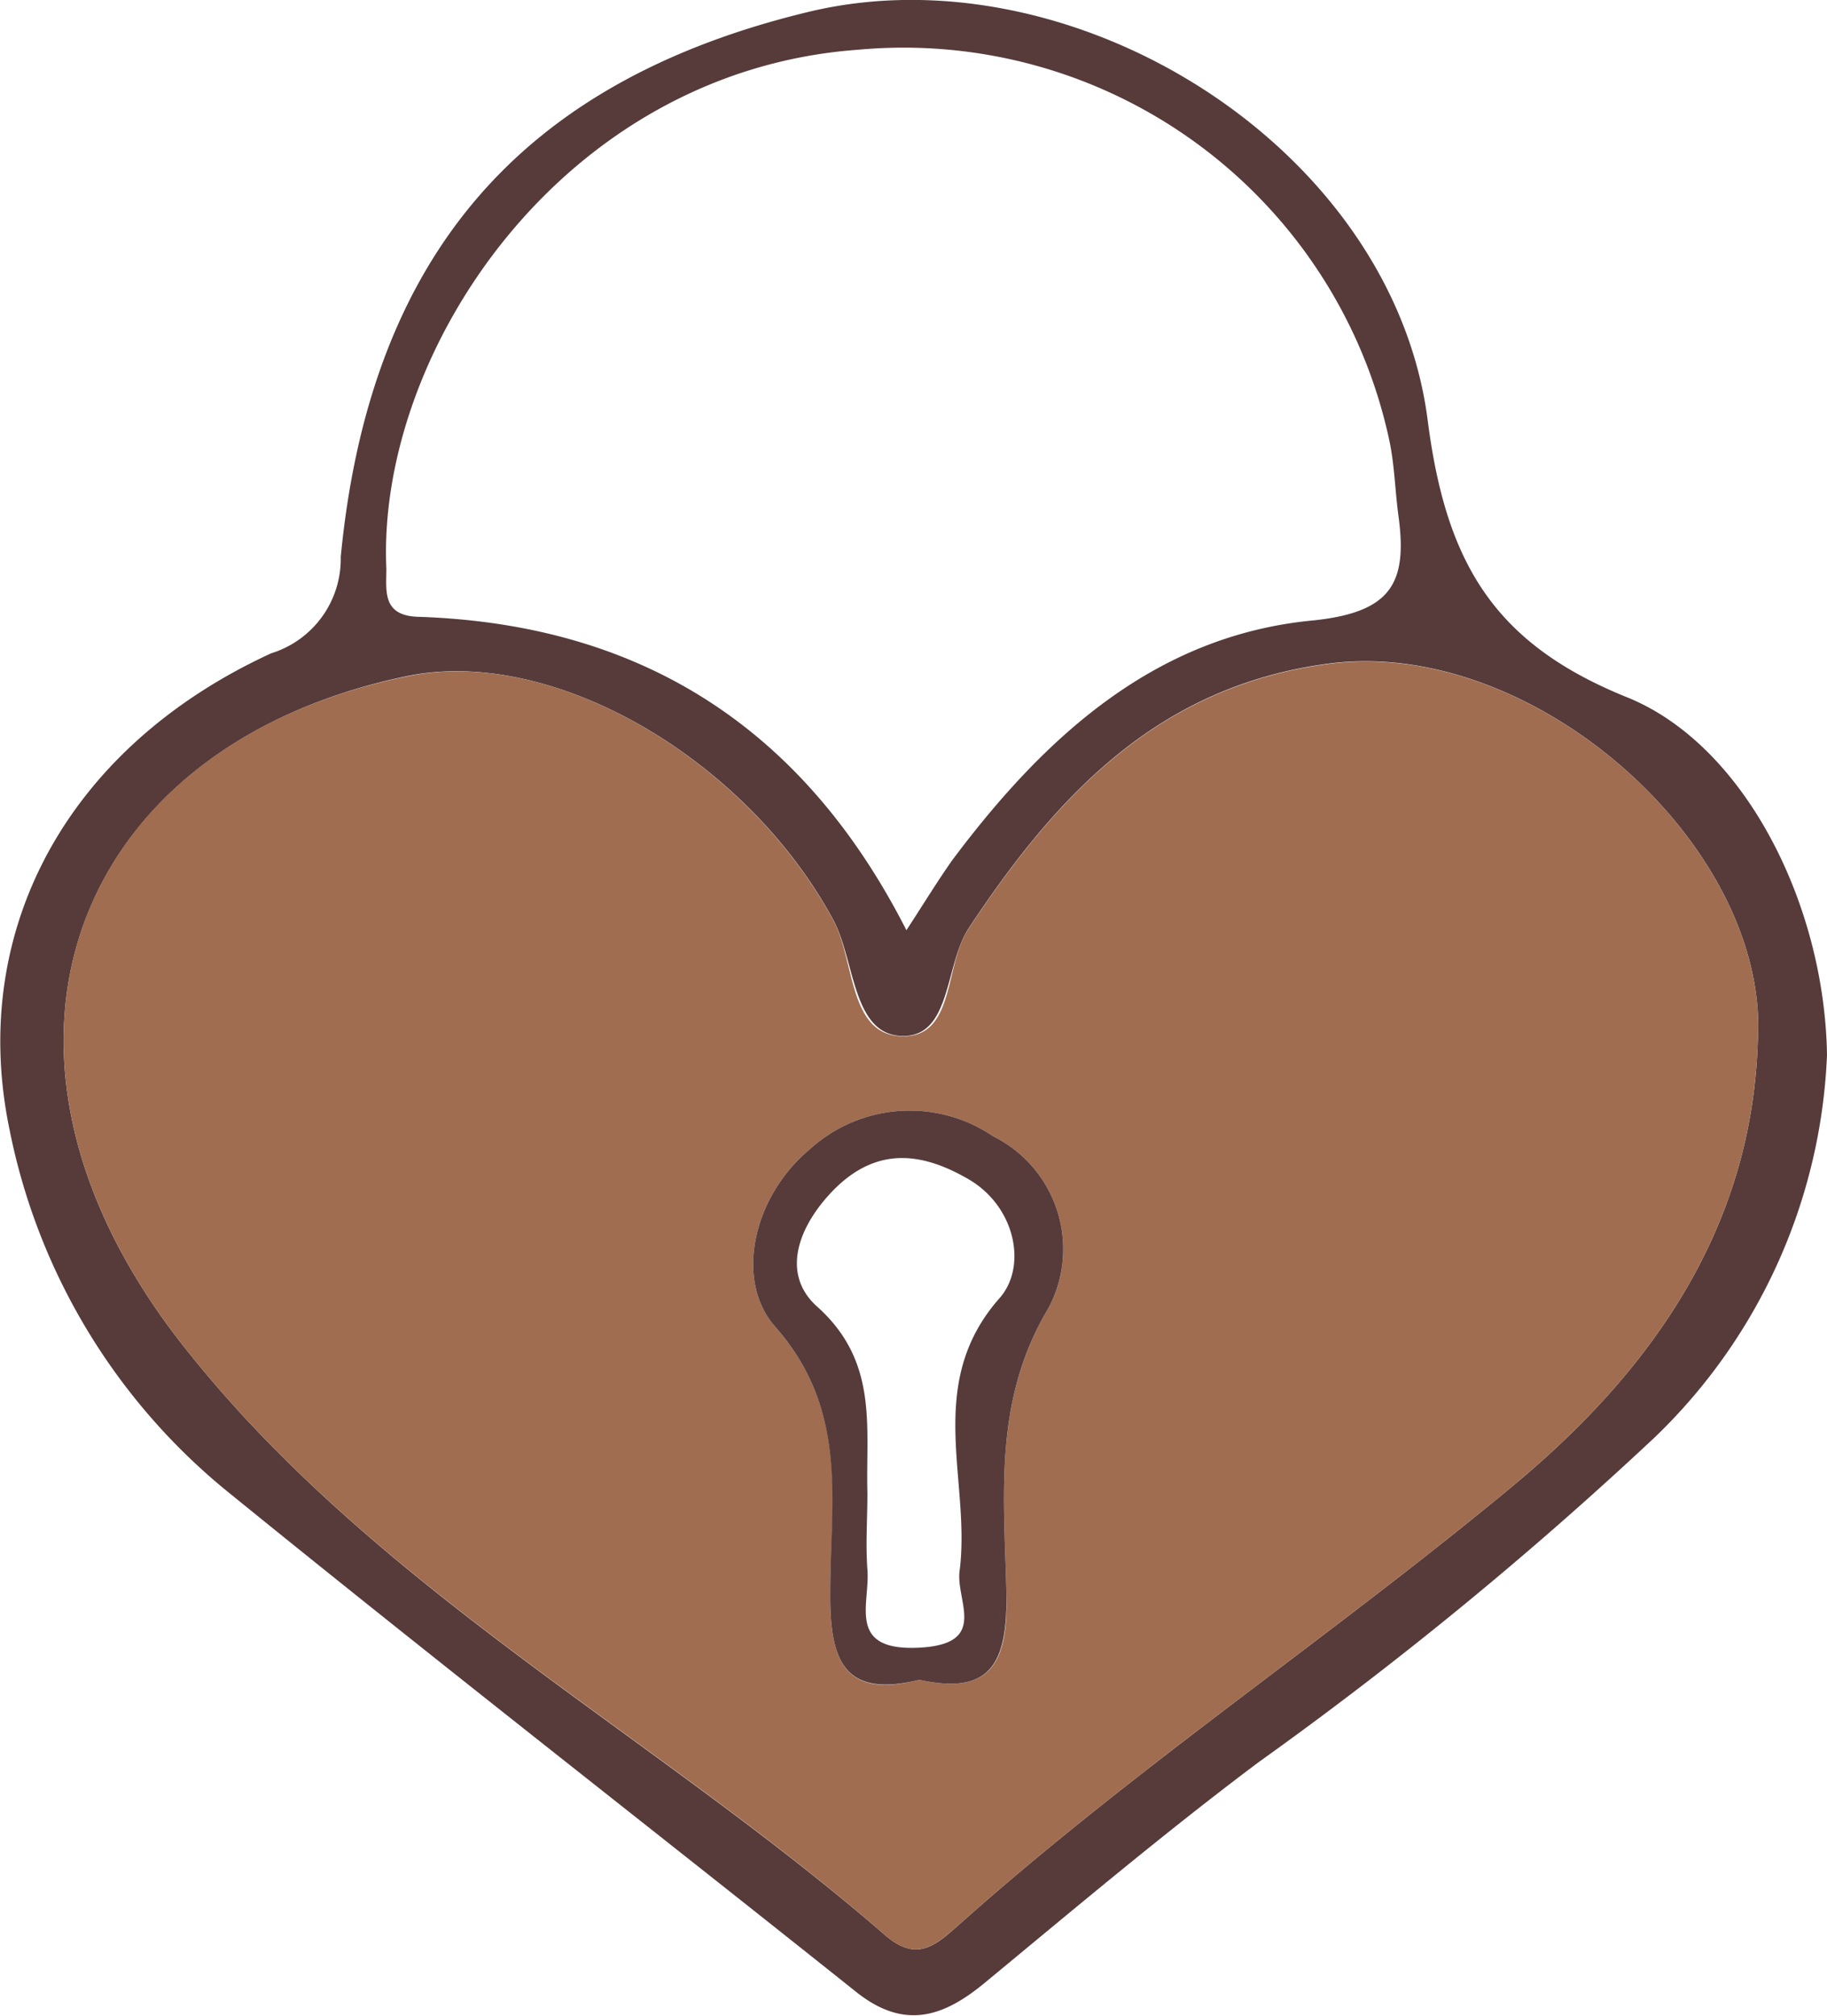 <svg xmlns="http://www.w3.org/2000/svg" viewBox="0 0 58.07 64.06">
    <g>
        <path d="M58.07,33.53A17.86,17.86,0,0,1,52.6,45.67,122.89,122.89,0,0,1,40,56c-3,2.25-5.82,4.63-8.69,7-1.35,1.12-2.59,1.51-4.12.28C20.57,58,13.92,52.83,7.37,47.51A19.82,19.82,0,0,1,.3,35.88C-1,29.6,2.11,23.75,8.62,20.76a3.14,3.14,0,0,0,2.21-3.06C11.76,8.05,16.64,2.55,25.73.37c8.4-2,18.54,4.31,19.65,13,.58,4.5,2.09,7.06,6.29,8.77C55.44,23.63,58,28.73,58.07,33.53Zm-2.2-.44c.39-6.16-7.09-12.88-13.66-12-5.41.72-8.63,4.19-11.41,8.39-.78,1.16-.55,3.48-2.13,3.44s-1.49-2.39-2.18-3.68c-2.75-5.1-8.89-8.73-13.58-7.75C2.29,23.7-1.48,33.4,5.75,42.67c6.06,7.76,15,12.42,22.39,18.83,1,.86,1.6.32,2.32-.32,5.6-5,11.89-9.2,17.67-14C52.64,43.43,55.69,38.9,55.87,33.09ZM28.81,29.56c.58-.89,1-1.58,1.46-2.23,2.91-3.89,6.42-7.12,11.42-7.61,2.53-.25,3.05-1.18,2.76-3.32-.11-.8-.12-1.59-.29-2.4A15.79,15.79,0,0,0,27.28,1.58c-9.42.68-15.31,9.62-15,16.49,0,.7-.14,1.49,1,1.53C20.36,19.83,25.53,23.11,28.81,29.56Z"
              style="fill:#563b3a"/>
        <path d="M55.87,33.09c-.18,5.81-3.23,10.34-7.74,14.09-5.78,4.8-12.07,9-17.67,14-.72.64-1.33,1.18-2.32.32C20.78,55.09,11.81,50.43,5.75,42.67c-7.23-9.27-3.46-19,7.16-21.17,4.69-1,10.83,2.65,13.58,7.75.69,1.29.47,3.64,2.18,3.68S30,30.65,30.8,29.49c2.78-4.2,6-7.67,11.41-8.39C48.78,20.21,56.26,26.93,55.87,33.09ZM29.22,53.38c2.25.49,2.81-.51,2.77-2.64-.06-3.09-.46-6.17,1.34-9.18a4,4,0,0,0-1.76-5.45,4.72,4.72,0,0,0-5.82.4c-1.83,1.52-2.4,4.18-1.12,5.64,2.36,2.67,1.78,5.55,1.76,8.43C26.37,52.72,26.78,54,29.22,53.38Z"
              style="fill:#a06d51"/>
        <path d="M28.81,29.56c-3.28-6.45-8.45-9.73-15.51-10-1.14,0-1-.83-1-1.53C12,11.2,17.86,2.26,27.28,1.58A15.79,15.79,0,0,1,44.16,14c.17.81.18,1.6.29,2.4.29,2.14-.23,3.07-2.76,3.32-5,.49-8.51,3.72-11.42,7.61C29.79,28,29.39,28.67,28.81,29.56Z"
              style="fill:none"/>
        <path d="M29.22,53.38c-2.44.6-2.85-.66-2.83-2.8,0-2.88.6-5.76-1.76-8.43-1.28-1.46-.71-4.12,1.12-5.64a4.72,4.72,0,0,1,5.82-.4,4,4,0,0,1,1.76,5.45c-1.8,3-1.4,6.09-1.34,9.18C32,52.87,31.47,53.87,29.22,53.38Zm-1.65-5.93c0,.81-.06,1.63,0,2.43.09,1.08-.67,2.58,1.61,2.48s1.19-1.48,1.32-2.44c.37-2.88-1.15-5.94,1.28-8.68.87-1,.5-2.9-1-3.77s-2.88-1-4.19.25c-1.15,1.12-1.83,2.7-.63,3.79C27.94,43.27,27.51,45.36,27.57,47.45Z"
              style="fill:#563b3a"/>
        <path d="M27.57,47.45c-.06-2.09.37-4.18-1.57-5.94-1.2-1.09-.52-2.67.63-3.79,1.31-1.28,2.82-1.06,4.19-.25s1.84,2.8,1,3.77c-2.43,2.74-.91,5.8-1.28,8.68-.13,1,.87,2.36-1.32,2.44s-1.52-1.4-1.61-2.48C27.51,49.08,27.57,48.26,27.57,47.45Z"
              style="fill:none"/>
    </g>
</svg>